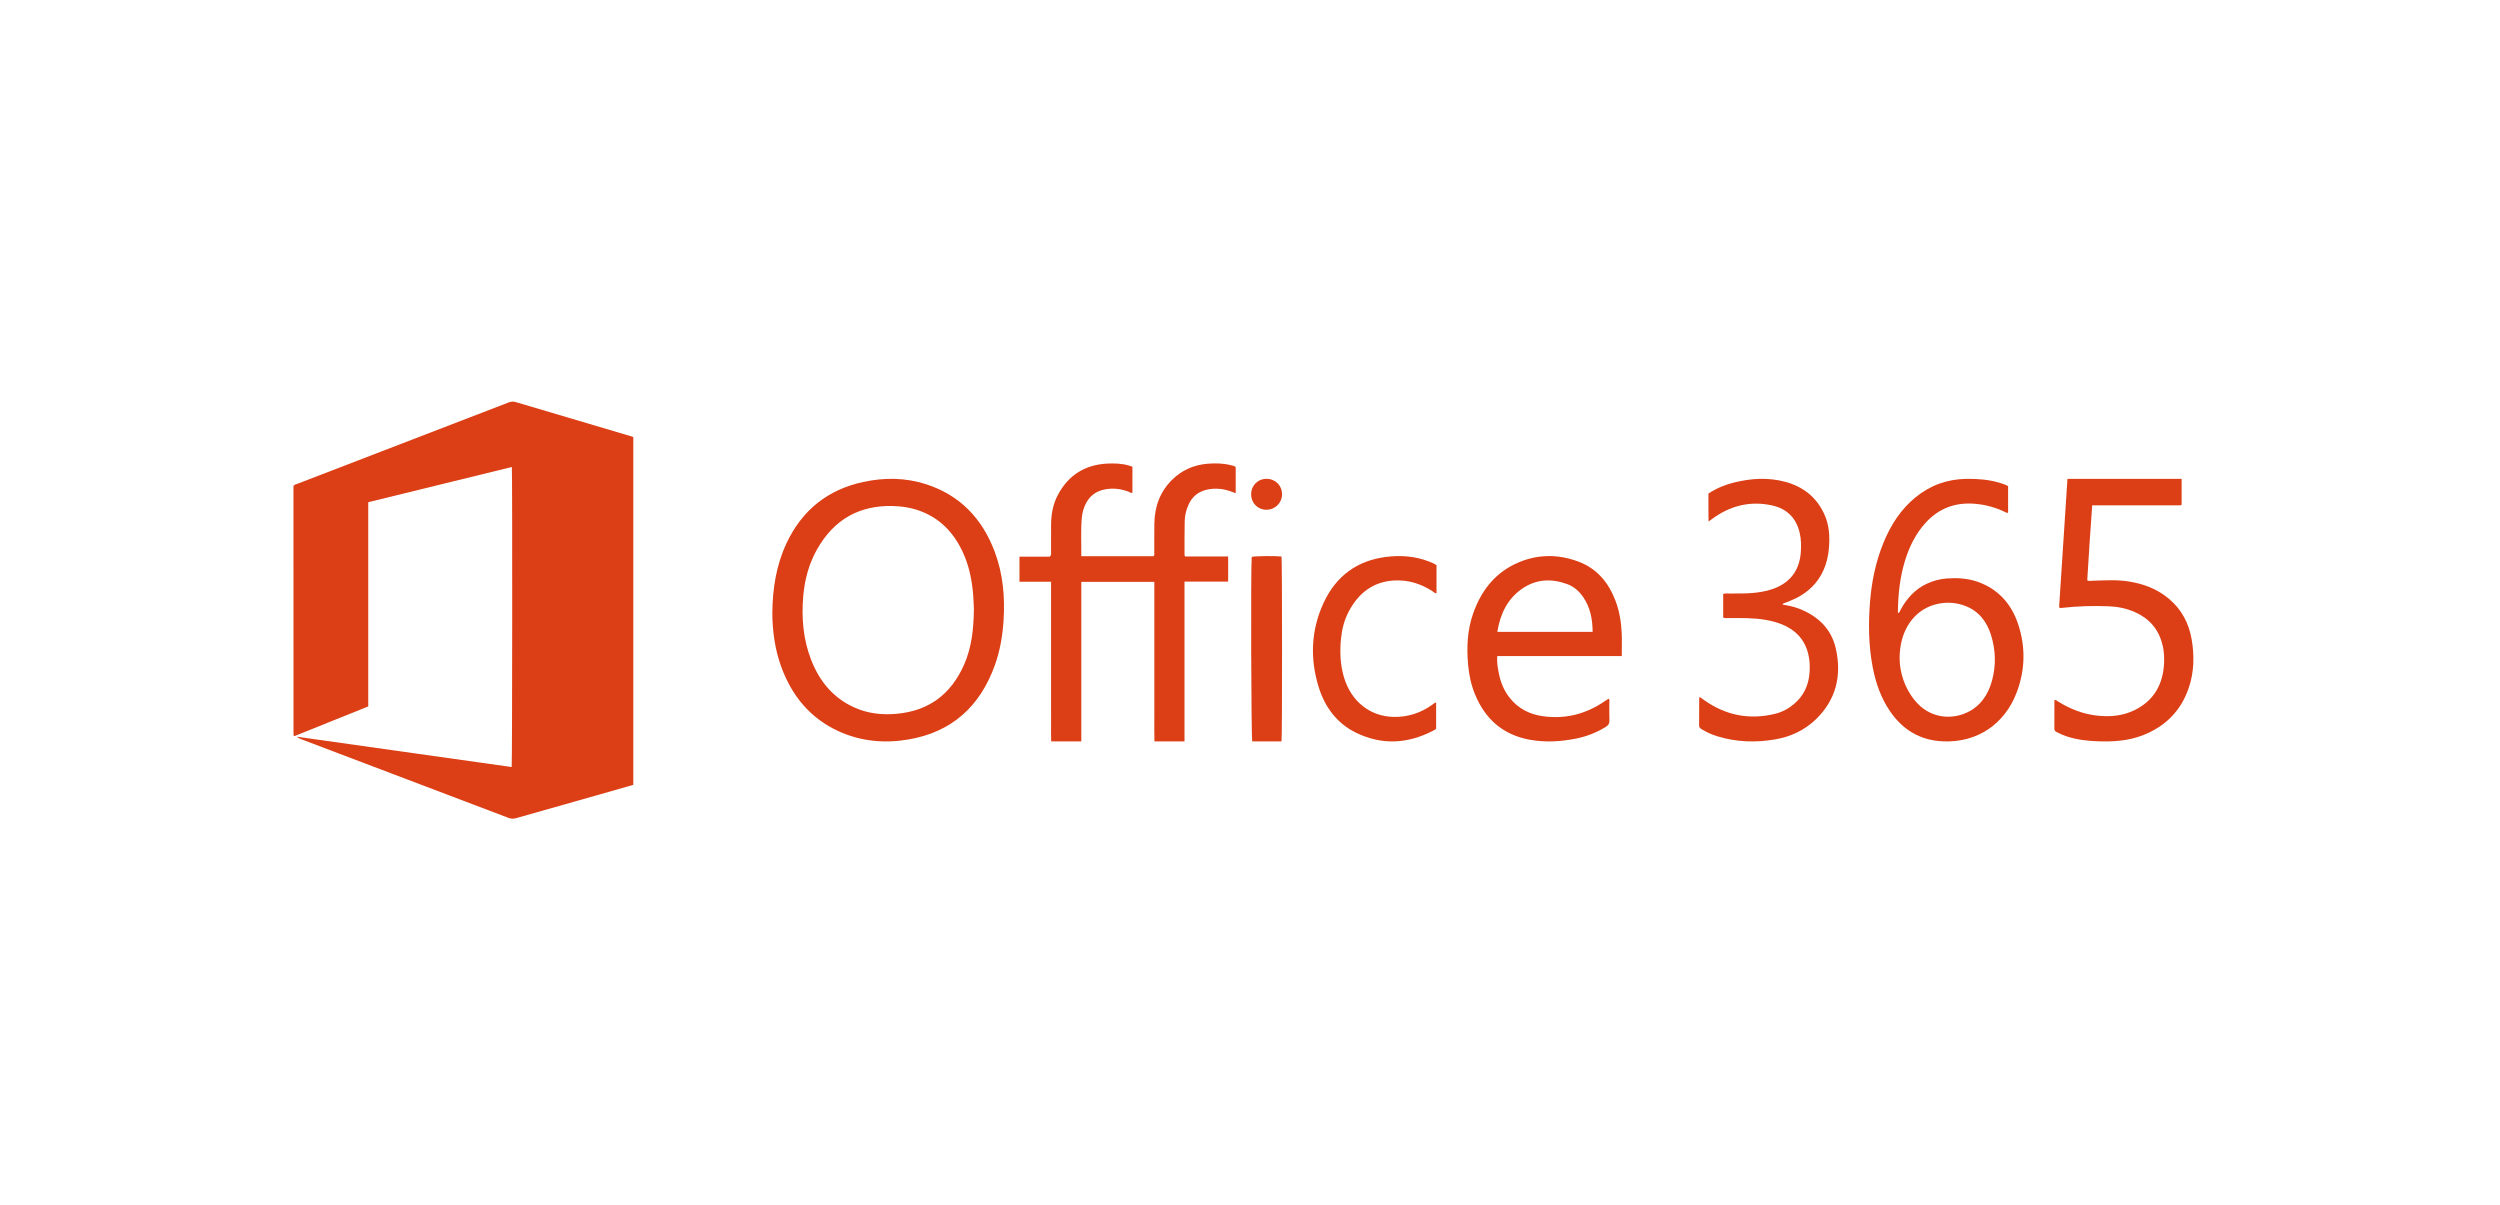 <svg width="166" height="80" viewBox="0 0 166 80" fill="none" xmlns="http://www.w3.org/2000/svg">
    <path d="M33.975 50.931C34.016 50.666 34.026 31.428 33.987 31.008C30.81 31.787 27.638 32.565 24.452 33.346V46.906C22.812 47.566 21.178 48.222 19.545 48.879C19.534 48.873 19.525 48.869 19.517 48.863C19.509 48.858 19.5 48.849 19.5 48.842C19.494 48.791 19.488 48.74 19.488 48.689C19.487 43.209 19.487 37.73 19.487 32.264C19.56 32.171 19.655 32.159 19.737 32.128C24.406 30.329 29.076 28.532 33.746 26.733C33.907 26.671 34.054 26.641 34.234 26.695C36.796 27.46 39.36 28.216 41.924 28.975C41.961 28.987 41.999 29 42.051 29.018V52.113C41.315 52.323 40.586 52.534 39.855 52.741C37.996 53.269 36.136 53.792 34.278 54.323C34.096 54.376 33.937 54.372 33.758 54.304C29.166 52.558 24.571 50.817 19.978 49.076C19.887 49.041 19.798 49.002 19.722 48.919C24.473 49.59 29.224 50.261 33.975 50.931Z" fill="#DC3E15"/>
    <path d="M69.791 38.627H67.692V36.962H69.705C69.823 36.855 69.79 36.753 69.79 36.663C69.793 36.069 69.791 35.474 69.792 34.879C69.793 34.169 69.912 33.482 70.25 32.849C70.939 31.559 72.026 30.866 73.502 30.783C73.987 30.756 74.47 30.775 74.943 30.906C75.024 30.928 75.103 30.96 75.193 30.99V32.714C75.098 32.761 75.032 32.685 74.958 32.657C74.423 32.447 73.875 32.388 73.312 32.507C72.777 32.622 72.376 32.915 72.12 33.398C71.958 33.705 71.863 34.032 71.833 34.371C71.756 35.217 71.809 36.065 71.797 36.932H76.603C76.671 36.846 76.645 36.758 76.645 36.677C76.648 36.039 76.638 35.402 76.649 34.765C76.668 33.638 77.023 32.641 77.85 31.835C78.498 31.206 79.282 30.868 80.18 30.792C80.695 30.749 81.213 30.761 81.72 30.886C81.833 30.913 81.953 30.927 82.051 31.015V32.749C81.725 32.626 81.417 32.51 81.085 32.47C80.749 32.429 80.418 32.444 80.093 32.524C79.547 32.659 79.159 32.989 78.926 33.492C78.763 33.844 78.673 34.218 78.664 34.602C78.647 35.344 78.654 36.088 78.652 36.831C78.652 36.861 78.666 36.89 78.683 36.95H81.549V38.619H78.651V49.231H76.654C76.639 48.735 76.649 48.231 76.647 47.727C76.645 47.228 76.647 46.729 76.647 46.23V38.638H71.799V49.23H69.799C69.783 48.854 69.794 48.467 69.792 48.08C69.79 47.688 69.791 47.295 69.791 46.902V38.627Z" fill="#DC3E15"/>
    <path d="M51.282 40.717C51.3 39.085 51.539 37.539 52.216 36.09C53.261 33.85 54.983 32.507 57.319 32.003C58.714 31.701 60.113 31.709 61.482 32.149C63.72 32.869 65.22 34.412 66.057 36.658C66.597 38.107 66.733 39.618 66.639 41.157C66.577 42.176 66.411 43.175 66.069 44.137C65.078 46.931 63.172 48.613 60.333 49.099C58.755 49.37 57.193 49.238 55.706 48.564C53.819 47.707 52.581 46.226 51.865 44.248C51.449 43.097 51.293 41.9 51.282 40.717ZM64.667 40.44C64.655 40.205 64.647 39.862 64.621 39.521C64.54 38.502 64.337 37.511 63.896 36.587C63.308 35.359 62.43 34.445 61.174 33.957C60.559 33.718 59.919 33.614 59.262 33.599C57.067 33.551 55.391 34.482 54.27 36.445C53.716 37.416 53.426 38.483 53.334 39.599C53.214 41.03 53.33 42.438 53.85 43.788C54.412 45.248 55.338 46.358 56.752 46.988C57.646 47.385 58.584 47.483 59.548 47.395C61.654 47.204 63.145 46.115 64.018 44.128C64.517 42.992 64.65 41.779 64.667 40.44Z" fill="#DC3E15"/>
    <path d="M133.338 32.277V34.033C133.263 34.087 133.205 34.031 133.145 34.002C132.49 33.686 131.803 33.499 131.082 33.447C129.809 33.355 128.715 33.756 127.835 34.741C127.206 35.444 126.788 36.277 126.505 37.186C126.149 38.322 126.03 39.496 126.019 40.704C126.152 40.678 126.161 40.557 126.204 40.477C126.616 39.728 127.161 39.129 127.923 38.767C128.362 38.558 128.821 38.441 129.3 38.408C129.979 38.362 130.651 38.402 131.301 38.627C132.636 39.092 133.533 40.046 133.995 41.416C134.506 42.93 134.478 44.463 133.915 45.96C133.104 48.112 131.263 49.321 129.016 49.226C127.524 49.162 126.355 48.484 125.492 47.218C124.898 46.349 124.556 45.369 124.353 44.331C124.074 42.892 124.054 41.442 124.168 39.985C124.275 38.62 124.548 37.295 125.066 36.032C125.546 34.858 126.211 33.825 127.182 33.029C128.178 32.213 129.313 31.813 130.575 31.796C131.303 31.787 132.023 31.842 132.728 32.043C132.928 32.101 133.127 32.168 133.338 32.277ZM126.134 43.732C126.145 44.615 126.435 45.658 127.169 46.539C128.114 47.675 129.508 47.814 130.587 47.321C131.472 46.916 132.001 46.165 132.265 45.214C132.544 44.201 132.518 43.179 132.207 42.176C131.928 41.273 131.394 40.586 130.524 40.244C129.867 39.987 129.185 39.954 128.505 40.136C127.083 40.515 126.126 41.866 126.134 43.732Z" fill="#DC3E15"/>
    <path d="M136.724 40.325C136.908 37.503 137.093 34.659 137.28 31.795H144.86V33.506C144.859 33.508 144.855 33.517 144.847 33.523C144.839 33.53 144.83 33.536 144.821 33.539C144.802 33.545 144.783 33.552 144.762 33.552C142.829 33.552 140.896 33.552 138.922 33.552C138.799 35.221 138.693 36.88 138.593 38.533C138.719 38.601 138.82 38.565 138.918 38.562C139.706 38.539 140.495 38.483 141.282 38.6C142.292 38.751 143.226 39.09 144.028 39.769C144.852 40.465 145.341 41.373 145.525 42.45C145.712 43.537 145.691 44.625 145.333 45.676C144.8 47.244 143.734 48.261 142.257 48.831C141.329 49.188 140.364 49.254 139.386 49.225C138.655 49.204 137.933 49.127 137.232 48.898C136.999 48.822 136.776 48.724 136.56 48.607C136.475 48.561 136.41 48.513 136.41 48.394C136.414 47.762 136.413 47.129 136.413 46.479C136.521 46.47 136.58 46.534 136.643 46.573C137.471 47.089 138.355 47.433 139.319 47.525C140.138 47.604 140.941 47.534 141.696 47.172C142.867 46.611 143.534 45.659 143.674 44.311C143.729 43.789 143.708 43.273 143.577 42.769C143.311 41.736 142.672 41.043 141.739 40.636C141.182 40.393 140.595 40.277 139.996 40.256C138.973 40.22 137.951 40.243 136.933 40.362C136.876 40.369 136.815 40.394 136.724 40.325Z" fill="#DC3E15"/>
    <path d="M107.685 43.565H99.416C99.381 43.98 99.453 44.365 99.531 44.748C99.648 45.319 99.864 45.85 100.225 46.314C100.798 47.048 101.566 47.439 102.479 47.561C103.976 47.761 105.336 47.402 106.571 46.548C106.646 46.497 106.723 46.45 106.8 46.402C106.806 46.397 106.818 46.401 106.83 46.401C106.886 46.483 106.859 46.576 106.86 46.664C106.863 47.048 106.848 47.432 106.866 47.815C106.877 48.037 106.794 48.163 106.608 48.276C106.005 48.645 105.358 48.898 104.666 49.038C103.622 49.25 102.569 49.307 101.521 49.108C99.772 48.773 98.607 47.726 97.941 46.104C97.681 45.472 97.542 44.81 97.482 44.134C97.379 42.978 97.429 41.833 97.821 40.723C98.326 39.297 99.174 38.147 100.564 37.468C101.939 36.797 103.366 36.758 104.789 37.283C106.028 37.741 106.804 38.673 107.265 39.882C107.531 40.578 107.649 41.306 107.681 42.044C107.703 42.536 107.685 43.03 107.685 43.565ZM105.751 41.954C105.743 41.109 105.596 40.328 105.117 39.636C104.851 39.254 104.508 38.949 104.07 38.787C103.016 38.398 101.99 38.446 101.052 39.102C100.072 39.789 99.613 40.787 99.423 41.954C101.533 41.954 103.62 41.954 105.751 41.954Z" fill="#DC3E15"/>
    <path d="M114.42 41.006V39.443C114.538 39.384 114.645 39.41 114.752 39.41C115.36 39.404 115.969 39.425 116.576 39.355C117.086 39.296 117.584 39.191 118.055 38.968C119.002 38.519 119.502 37.735 119.576 36.643C119.605 36.217 119.596 35.791 119.497 35.374C119.256 34.345 118.608 33.765 117.65 33.557C116.286 33.261 115.02 33.538 113.854 34.336C113.788 34.38 113.723 34.428 113.659 34.475C113.603 34.515 113.546 34.555 113.446 34.628C113.443 34.285 113.441 33.982 113.44 33.679C113.438 33.379 113.44 33.078 113.44 32.772C113.978 32.419 114.549 32.183 115.155 32.035C116.288 31.758 117.429 31.688 118.564 32C119.699 32.312 120.592 32.978 121.122 34.115C121.474 34.867 121.511 35.673 121.431 36.489C121.386 36.966 121.273 37.428 121.078 37.864C120.696 38.718 120.067 39.308 119.276 39.712C119.038 39.833 118.786 39.922 118.539 40.026C118.478 40.051 118.401 40.044 118.358 40.141C118.732 40.21 119.104 40.277 119.457 40.416C120.669 40.889 121.591 41.71 121.899 43.068C122.307 44.865 121.904 46.467 120.59 47.748C119.825 48.492 118.905 48.916 117.886 49.093C116.592 49.319 115.307 49.277 114.039 48.893C113.67 48.781 113.321 48.619 112.986 48.418C112.886 48.358 112.819 48.294 112.82 48.155C112.828 47.553 112.825 46.951 112.828 46.348C112.828 46.332 112.847 46.315 112.867 46.281C112.953 46.343 113.039 46.405 113.126 46.467C114.588 47.514 116.18 47.817 117.897 47.389C118.359 47.273 118.777 47.043 119.148 46.724C119.761 46.197 120.088 45.511 120.153 44.686C120.189 44.25 120.167 43.816 120.06 43.389C119.88 42.681 119.494 42.144 118.906 41.763C118.387 41.426 117.813 41.26 117.218 41.156C116.41 41.016 115.595 41.041 114.781 41.038C114.666 41.038 114.547 41.064 114.42 41.006Z" fill="#DC3E15"/>
    <path d="M95.385 37.527V39.396C95.266 39.396 95.195 39.306 95.11 39.252C94.324 38.745 93.48 38.491 92.559 38.545C91.203 38.625 90.225 39.345 89.562 40.593C89.265 41.154 89.105 41.766 89.042 42.405C88.957 43.276 88.989 44.142 89.242 44.983C89.725 46.586 90.978 47.573 92.545 47.603C93.477 47.622 94.323 47.346 95.099 46.799C95.176 46.745 95.242 46.668 95.359 46.644V48.378C95.324 48.441 95.242 48.474 95.168 48.513C93.475 49.397 91.752 49.491 90.029 48.647C88.793 48.041 87.98 46.98 87.556 45.608C86.972 43.715 87.057 41.829 87.883 40.039C88.724 38.218 90.142 37.225 92.014 36.982C92.998 36.854 93.965 36.925 94.902 37.291C95.061 37.352 95.219 37.417 95.385 37.527Z" fill="#DC3E15"/>
    <path d="M85.093 49.231H83.15C83.077 48.991 83.048 37.613 83.114 36.976C83.349 36.919 84.64 36.903 85.093 36.952C85.137 37.198 85.143 48.89 85.093 49.231Z" fill="#DC3E15"/>
    <path d="M83.077 32.795C83.088 32.216 83.544 31.781 84.126 31.795C84.708 31.809 85.144 32.266 85.128 32.844C85.112 33.416 84.646 33.858 84.072 33.846C83.488 33.834 83.066 33.389 83.077 32.795Z" fill="#DC3E15"/>
</svg>
